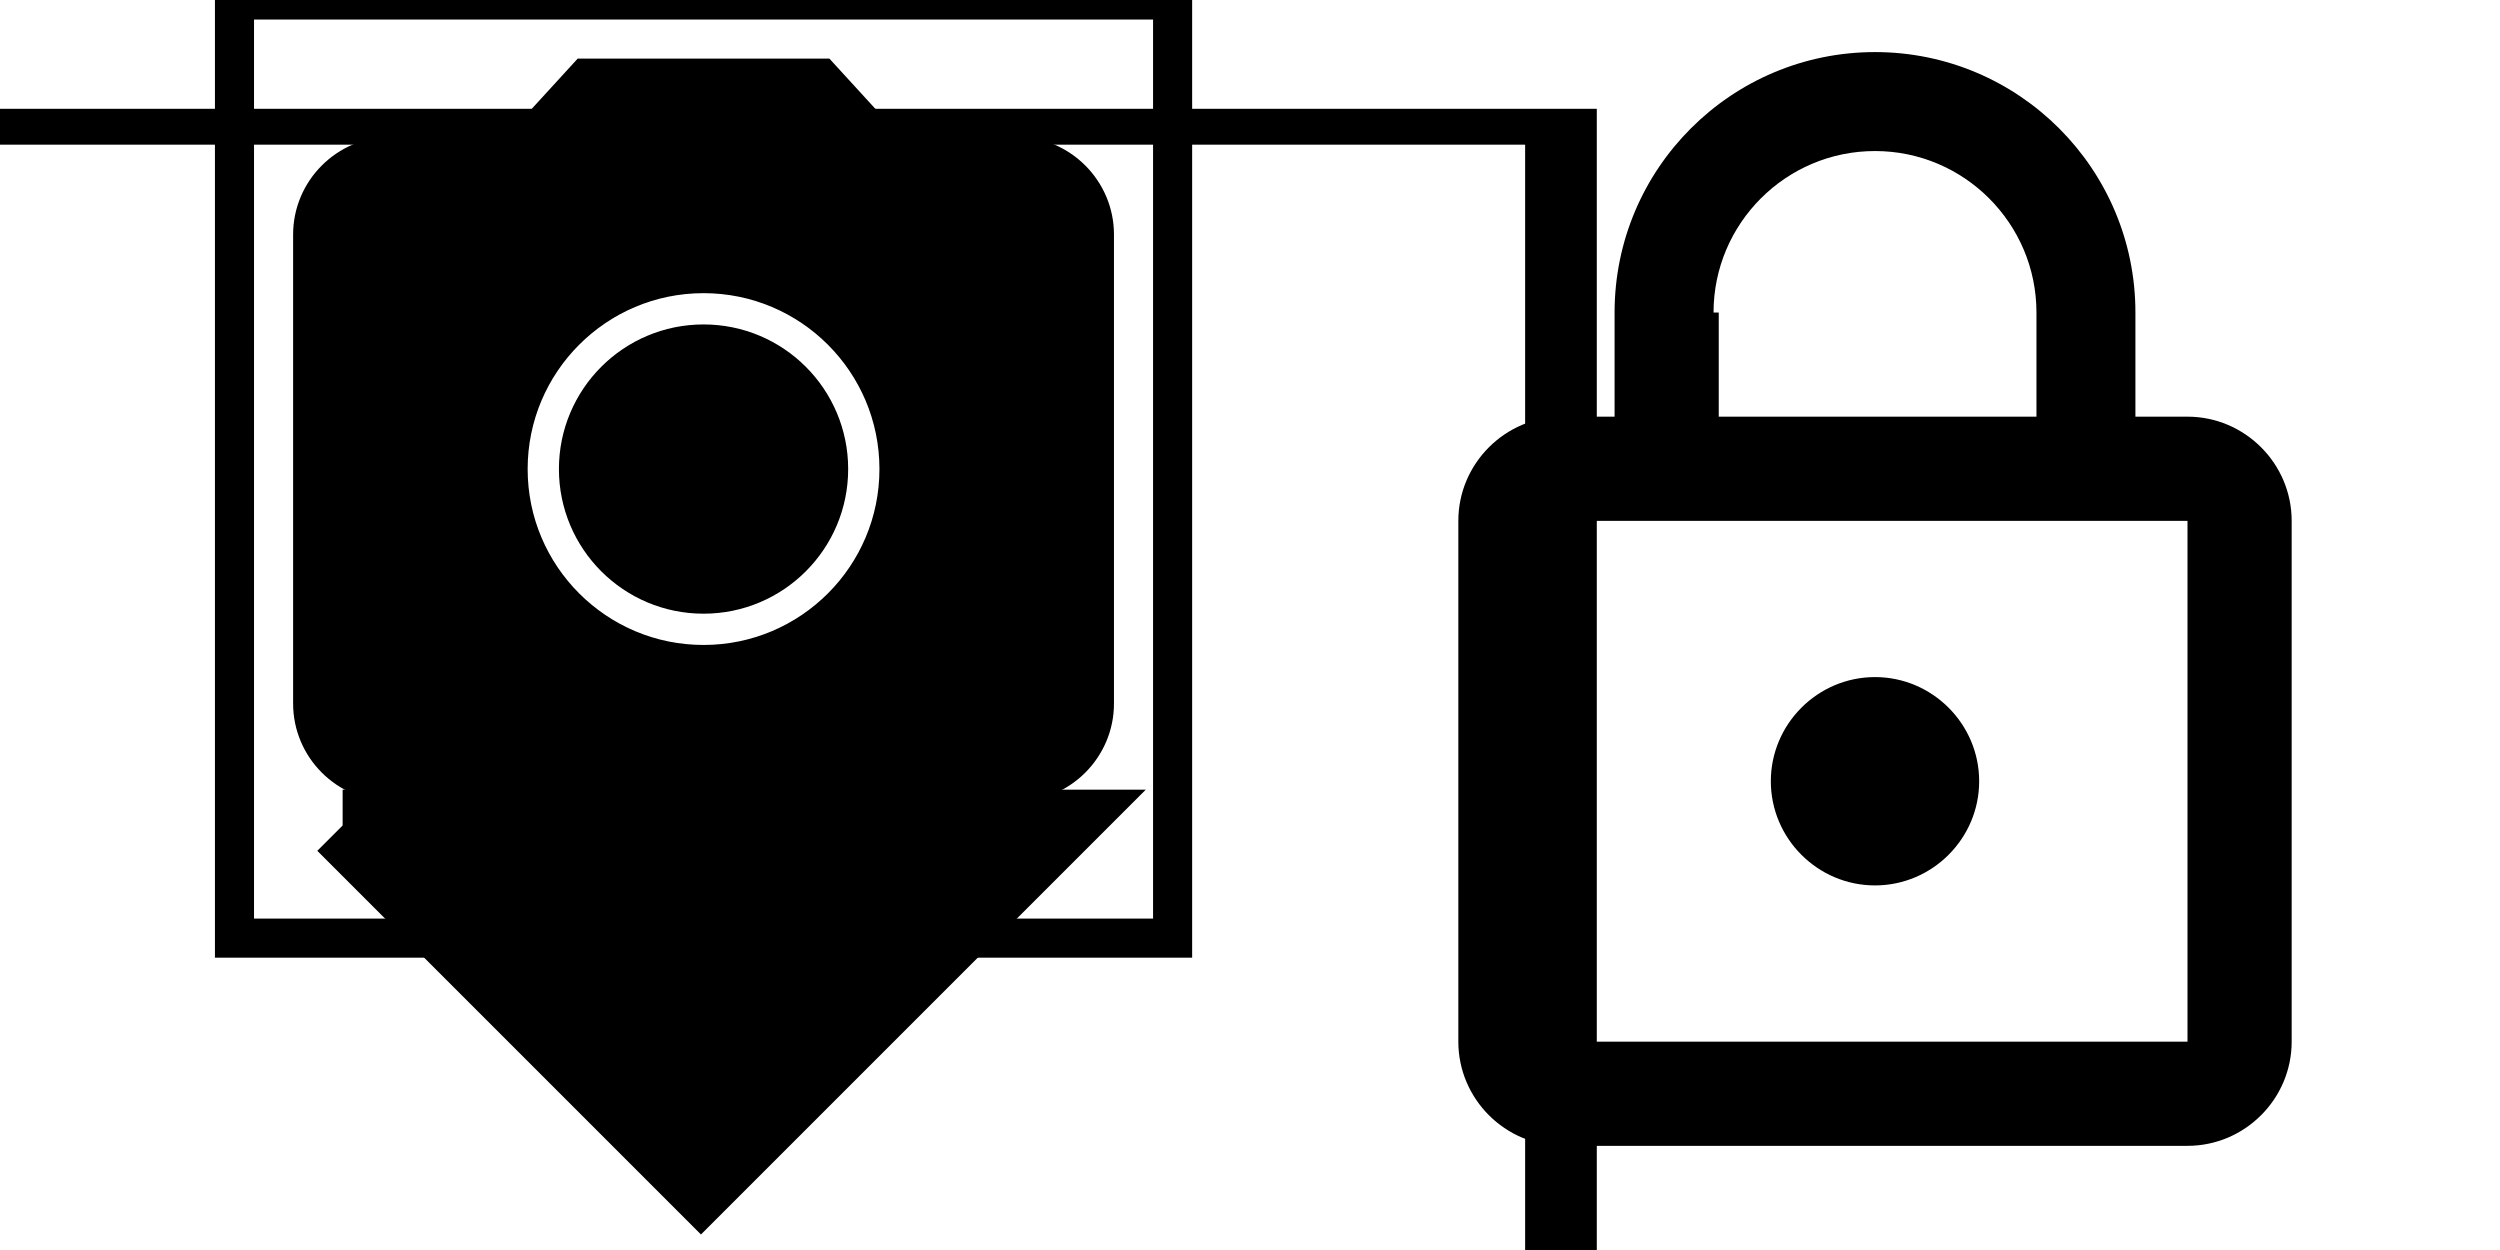 <?xml version="1.0"?>
<svg width="48" height="24" xmlns="http://www.w3.org/2000/svg" xmlns:svg="http://www.w3.org/2000/svg" xmlns:xlink="http://www.w3.org/1999/xlink">
 <!-- Created with SVG-edit - http://svg-edit.googlecode.com/ -->
 <defs>
  <symbol id="svg_1" viewBox="0 0 24 24" xmlns="http://www.w3.org/2000/svg">
   <path d="m7,10l5,5l5,-5l-10,0z" id="svg_7"/>
   <path fill="none" d="m0,0l24,0l0,24l-24,0l0,-24z" id="svg_8"/>
  </symbol>
  <symbol id="svg_3" viewBox="0 0 24 48" xmlns="http://www.w3.org/2000/svg">
   <circle r="3.2" cy="12" cx="12" id="svg_9"/>
   <path d="m9,2l-1.83,2l-3.17,0c-1.1,0 -2,0.9 -2,2l0,12c0,1.1 0.9,2 2,2l16,0c1.1,0 2,-0.9 2,-2l0,-12c0,-1.1 -0.9,-2 -2,-2l-3.17,0l-1.83,-2l-6,0zm3,15c-2.76,0 -5,-2.24 -5,-5s2.24,-5 5,-5s5,2.24 5,5s-2.24,5 -5,5z" id="svg_10"/>
   <path fill="none" d="m0,0l24,0l0,24l-24,0l0,-24z" id="svg_11"/>
  </symbol>
  <symbol id="svg_5" viewBox="0 0 24 24" xmlns="http://www.w3.org/2000/svg">
   <path fill="none" d="m0,0l24,0l0,24l-24,0l0,-24z" id="svg_12"/>
   <path d="m18,8l-1,0l0,-2c0,-2.76 -2.24,-5 -5,-5s-5,2.24 -5,5l0,2l-1,0c-1.1,0 -2,0.9 -2,2l0,10c0,1.1 0.9,2 2,2l12,0c1.1,0 2,-0.9 2,-2l0,-10c0,-1.1 -0.9,-2 -2,-2zm-6,-5.1c1.71,0 3.1,1.39 3.1,3.1l0,2l-6.1,0l0,-2l-0.1,0c0,-1.71 1.39,-3.1 3.1,-3.1zm6,17.1l-12,0l0,-10l12,0l0,10zm-6,-3c1.1,0 2,-0.9 2,-2s-0.9,-2 -2,-2s-2,0.9 -2,2s0.9,2 2,2z" id="svg_13"/>
  </symbol>
 </defs>
 <g>
  <title>Layer 1</title>
  <use stroke="null" transform="matrix(1.376,0,0,1.376,-1.328,-2.501) " x="-13.254" y="3.336" xlink:href="#svg_1" id="svg_2"/>
  <use y="0" stroke="null" transform="matrix(1.501,0,0,1.501,-3.003,0) " x="-13" xlink:href="#svg_3" id="svg_4"/>
  <use x="12" y="0" xlink:href="#svg_5" id="svg_6"/>
 </g>
</svg>